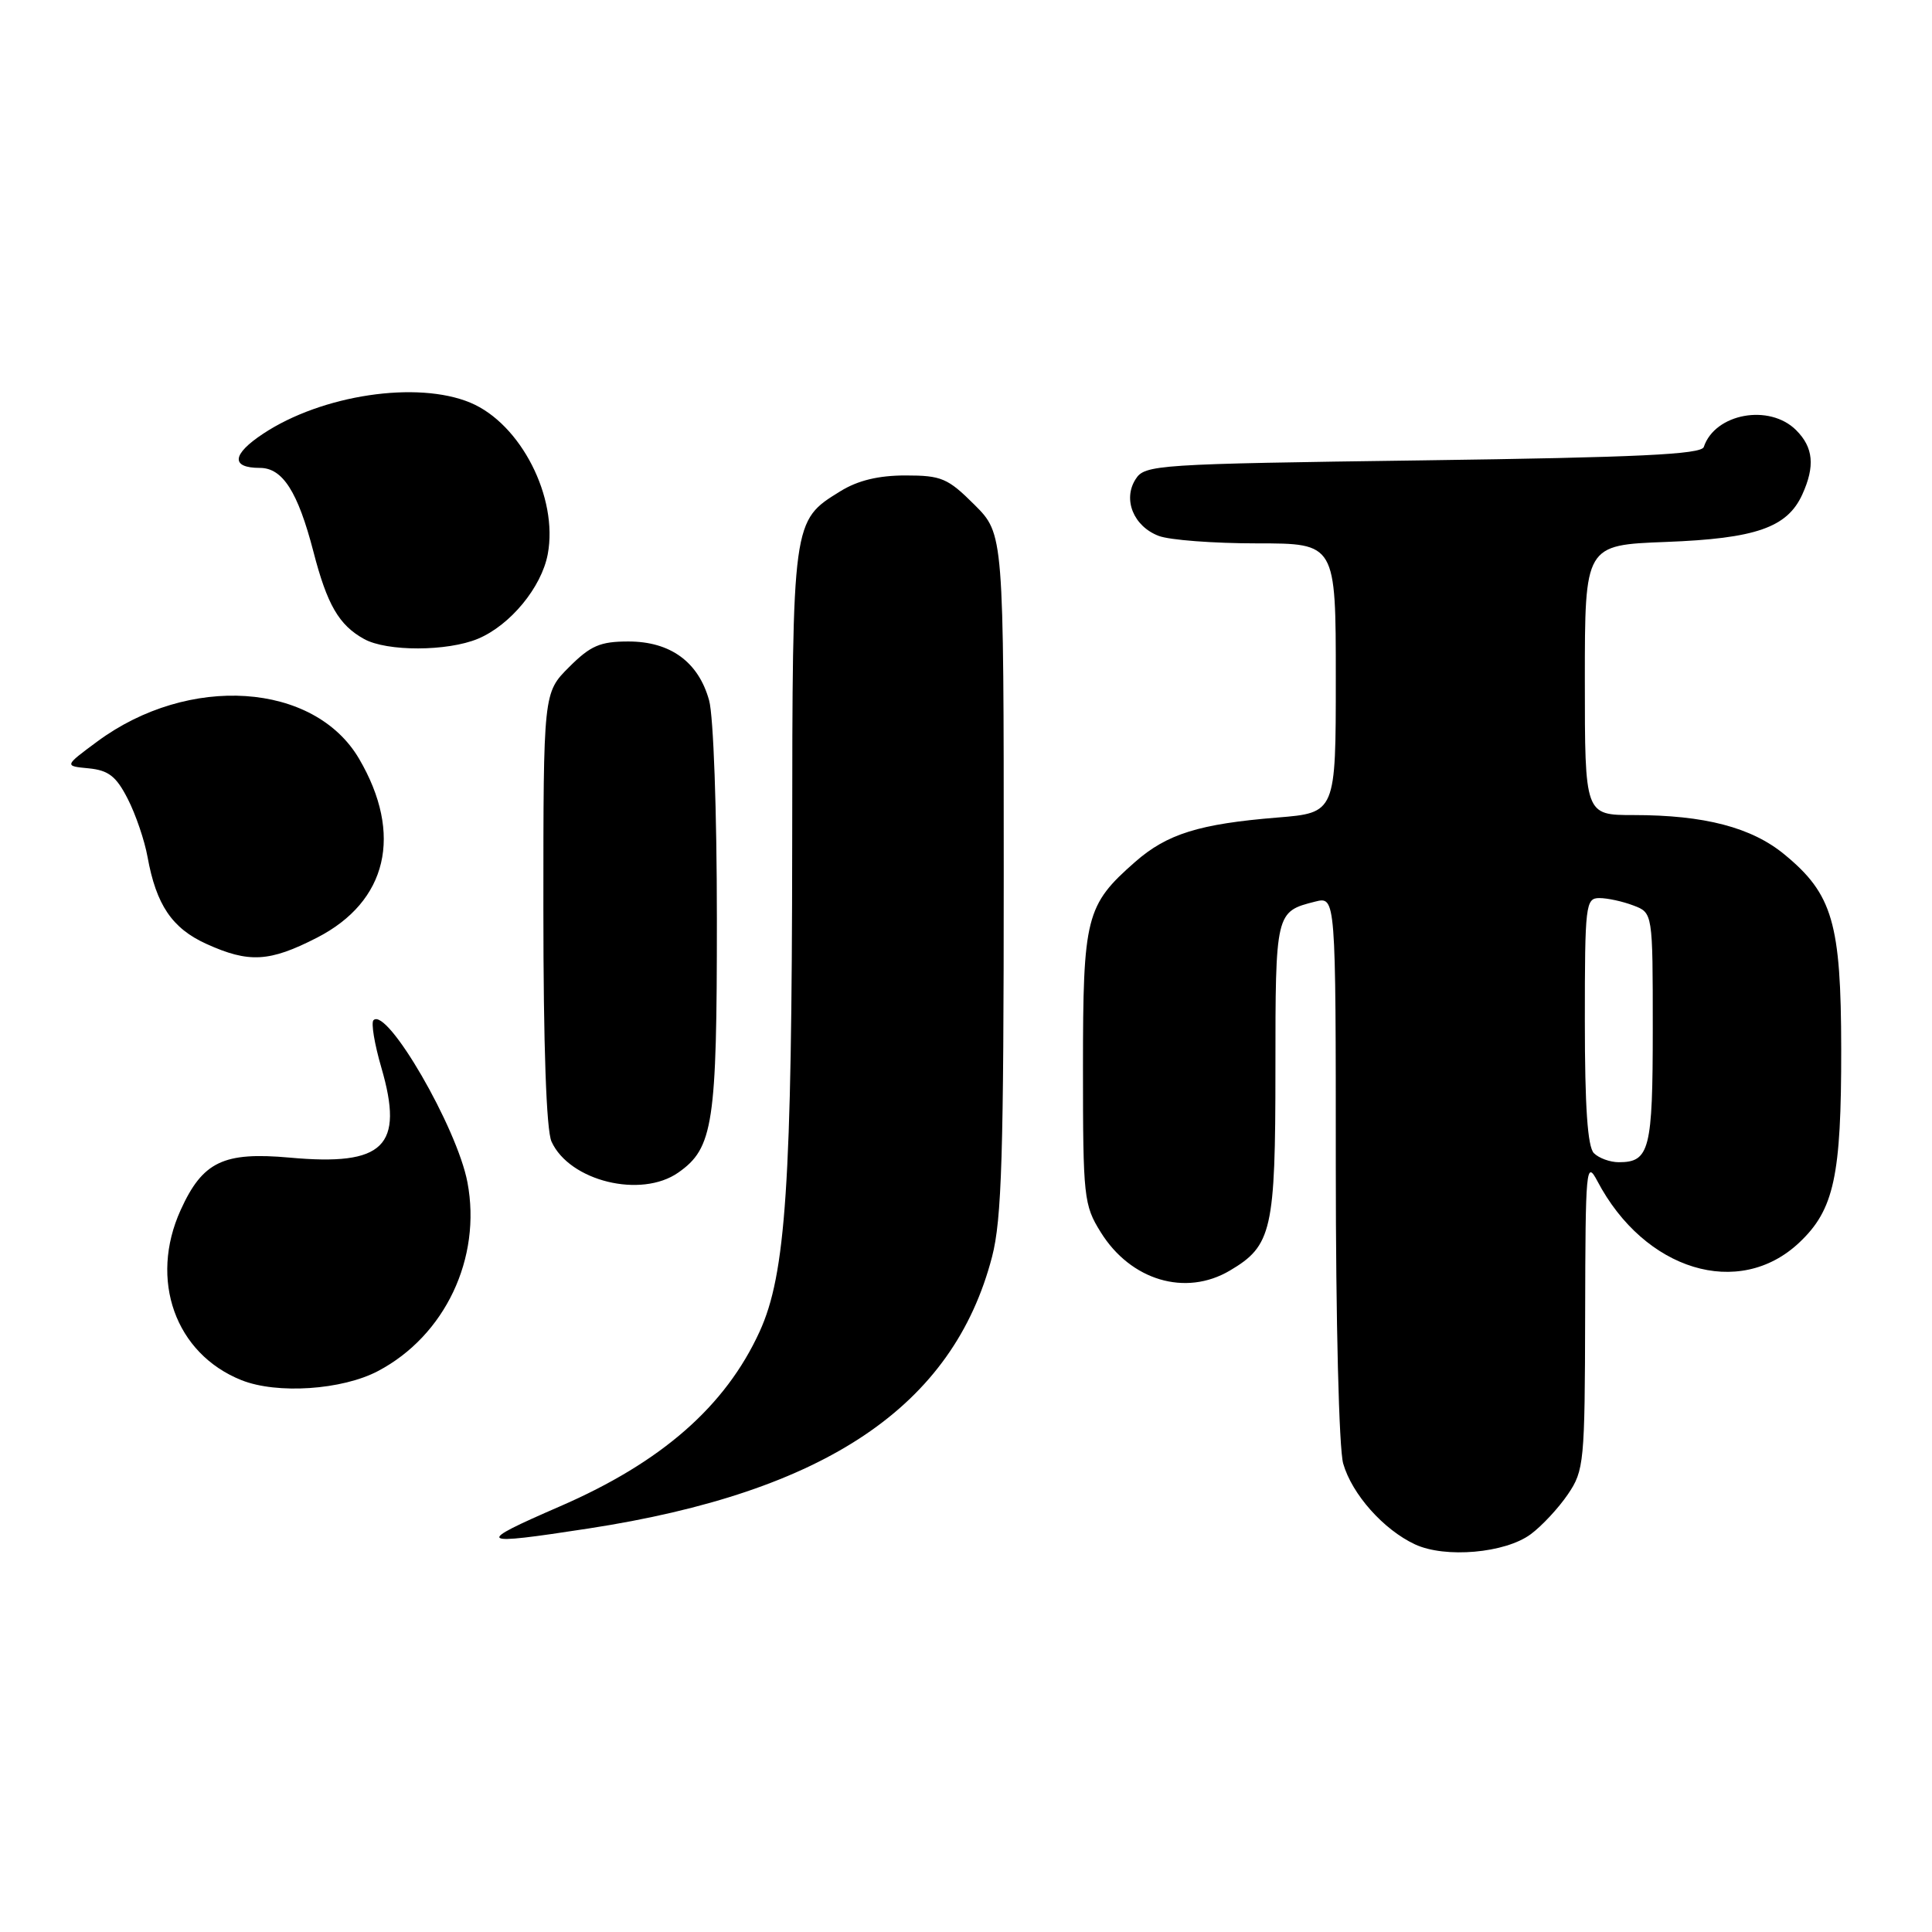 <?xml version="1.0" encoding="UTF-8" standalone="no"?>
<!DOCTYPE svg PUBLIC "-//W3C//DTD SVG 1.1//EN" "http://www.w3.org/Graphics/SVG/1.1/DTD/svg11.dtd" >
<svg xmlns="http://www.w3.org/2000/svg" xmlns:xlink="http://www.w3.org/1999/xlink" version="1.1" viewBox="0 0 256 256">
 <g >
 <path fill="currentColor"
d=" M 202.82 203.30 C 204.30 202.21 206.51 199.83 207.75 198.01 C 209.90 194.85 210.00 193.79 210.04 174.10 C 210.08 154.72 210.17 153.68 211.66 156.50 C 217.90 168.36 230.43 172.18 238.41 164.65 C 243.03 160.30 243.99 155.84 243.97 139.00 C 243.95 122.31 242.84 118.48 236.46 113.23 C 232.10 109.63 225.85 108.00 216.45 108.00 C 210.00 108.00 210.00 108.00 210.00 90.11 C 210.00 72.22 210.00 72.22 220.75 71.81 C 232.64 71.36 236.81 69.91 238.81 65.53 C 240.52 61.77 240.29 59.29 238.00 57.00 C 234.46 53.46 227.24 54.78 225.76 59.23 C 225.43 60.21 217.01 60.61 188.54 61.00 C 153.12 61.48 151.69 61.57 150.47 63.50 C 148.75 66.19 150.21 69.75 153.54 71.01 C 154.96 71.56 160.83 72.00 166.57 72.00 C 177.00 72.00 177.00 72.00 177.00 89.85 C 177.00 107.70 177.00 107.70 169.25 108.33 C 158.91 109.17 154.64 110.50 150.42 114.20 C 143.88 119.94 143.50 121.45 143.50 141.50 C 143.50 158.65 143.61 159.68 145.85 163.27 C 149.82 169.67 157.09 171.83 162.96 168.36 C 168.54 165.07 169.00 163.03 169.00 141.72 C 169.00 120.88 169.02 120.79 174.26 119.47 C 177.00 118.78 177.00 118.78 177.00 154.65 C 177.00 175.09 177.42 191.98 177.98 193.93 C 179.14 197.99 183.33 202.70 187.50 204.64 C 191.50 206.50 199.44 205.80 202.82 203.30 Z  M 78.00 202.53 C 109.42 197.70 126.29 186.34 131.45 166.54 C 132.74 161.58 133.00 153.03 133.00 115.67 C 133.00 70.76 133.00 70.76 129.12 66.88 C 125.59 63.36 124.75 63.00 119.99 63.00 C 116.40 63.00 113.66 63.66 111.34 65.10 C 104.98 69.03 105.00 68.83 104.97 111.70 C 104.93 156.89 104.13 168.85 100.65 176.45 C 96.12 186.34 87.67 193.75 74.22 199.59 C 62.77 204.57 63.09 204.82 78.00 202.53 Z  M 50.09 181.67 C 58.97 176.99 63.84 166.71 61.94 156.67 C 60.57 149.41 51.28 133.39 49.49 135.18 C 49.15 135.51 49.62 138.34 50.53 141.46 C 53.57 151.91 50.91 154.53 38.39 153.39 C 29.60 152.60 26.85 153.92 23.94 160.33 C 19.73 169.59 23.23 179.38 32.00 182.88 C 36.72 184.76 45.34 184.18 50.09 181.67 Z  M 89.88 155.37 C 94.51 152.13 95.00 148.91 94.99 121.78 C 94.99 107.54 94.54 94.88 93.96 92.80 C 92.55 87.71 88.83 85.00 83.27 85.00 C 79.52 85.00 78.25 85.55 75.40 88.40 C 72.00 91.80 72.00 91.80 72.00 120.35 C 72.00 138.60 72.39 149.76 73.08 151.27 C 75.47 156.51 84.95 158.83 89.88 155.37 Z  M 42.00 124.25 C 51.34 119.46 53.44 110.54 47.58 100.54 C 41.63 90.40 25.02 89.30 12.91 98.24 C 8.50 101.50 8.50 101.50 11.76 101.81 C 14.38 102.07 15.40 102.86 16.93 105.86 C 17.98 107.91 19.16 111.37 19.55 113.55 C 20.70 119.90 22.80 123.00 27.32 125.06 C 32.98 127.63 35.70 127.48 42.00 124.25 Z  M 63.33 84.64 C 67.61 82.85 71.76 77.82 72.58 73.43 C 73.99 65.92 69.00 56.15 62.33 53.36 C 55.29 50.42 42.66 52.31 34.87 57.47 C 30.72 60.21 30.55 62.00 34.44 62.00 C 37.45 62.00 39.46 65.15 41.52 73.06 C 43.34 80.12 44.91 82.83 48.24 84.67 C 51.26 86.35 59.28 86.33 63.33 84.64 Z  M 211.20 152.80 C 210.36 151.96 210.00 146.64 210.00 135.30 C 210.00 119.85 210.10 119.00 211.93 119.00 C 213.00 119.00 215.02 119.44 216.43 119.98 C 219.00 120.95 219.00 120.95 219.00 136.28 C 219.00 152.35 218.58 154.00 214.50 154.00 C 213.34 154.00 211.86 153.46 211.20 152.80 Z "/>
</g>
</svg>